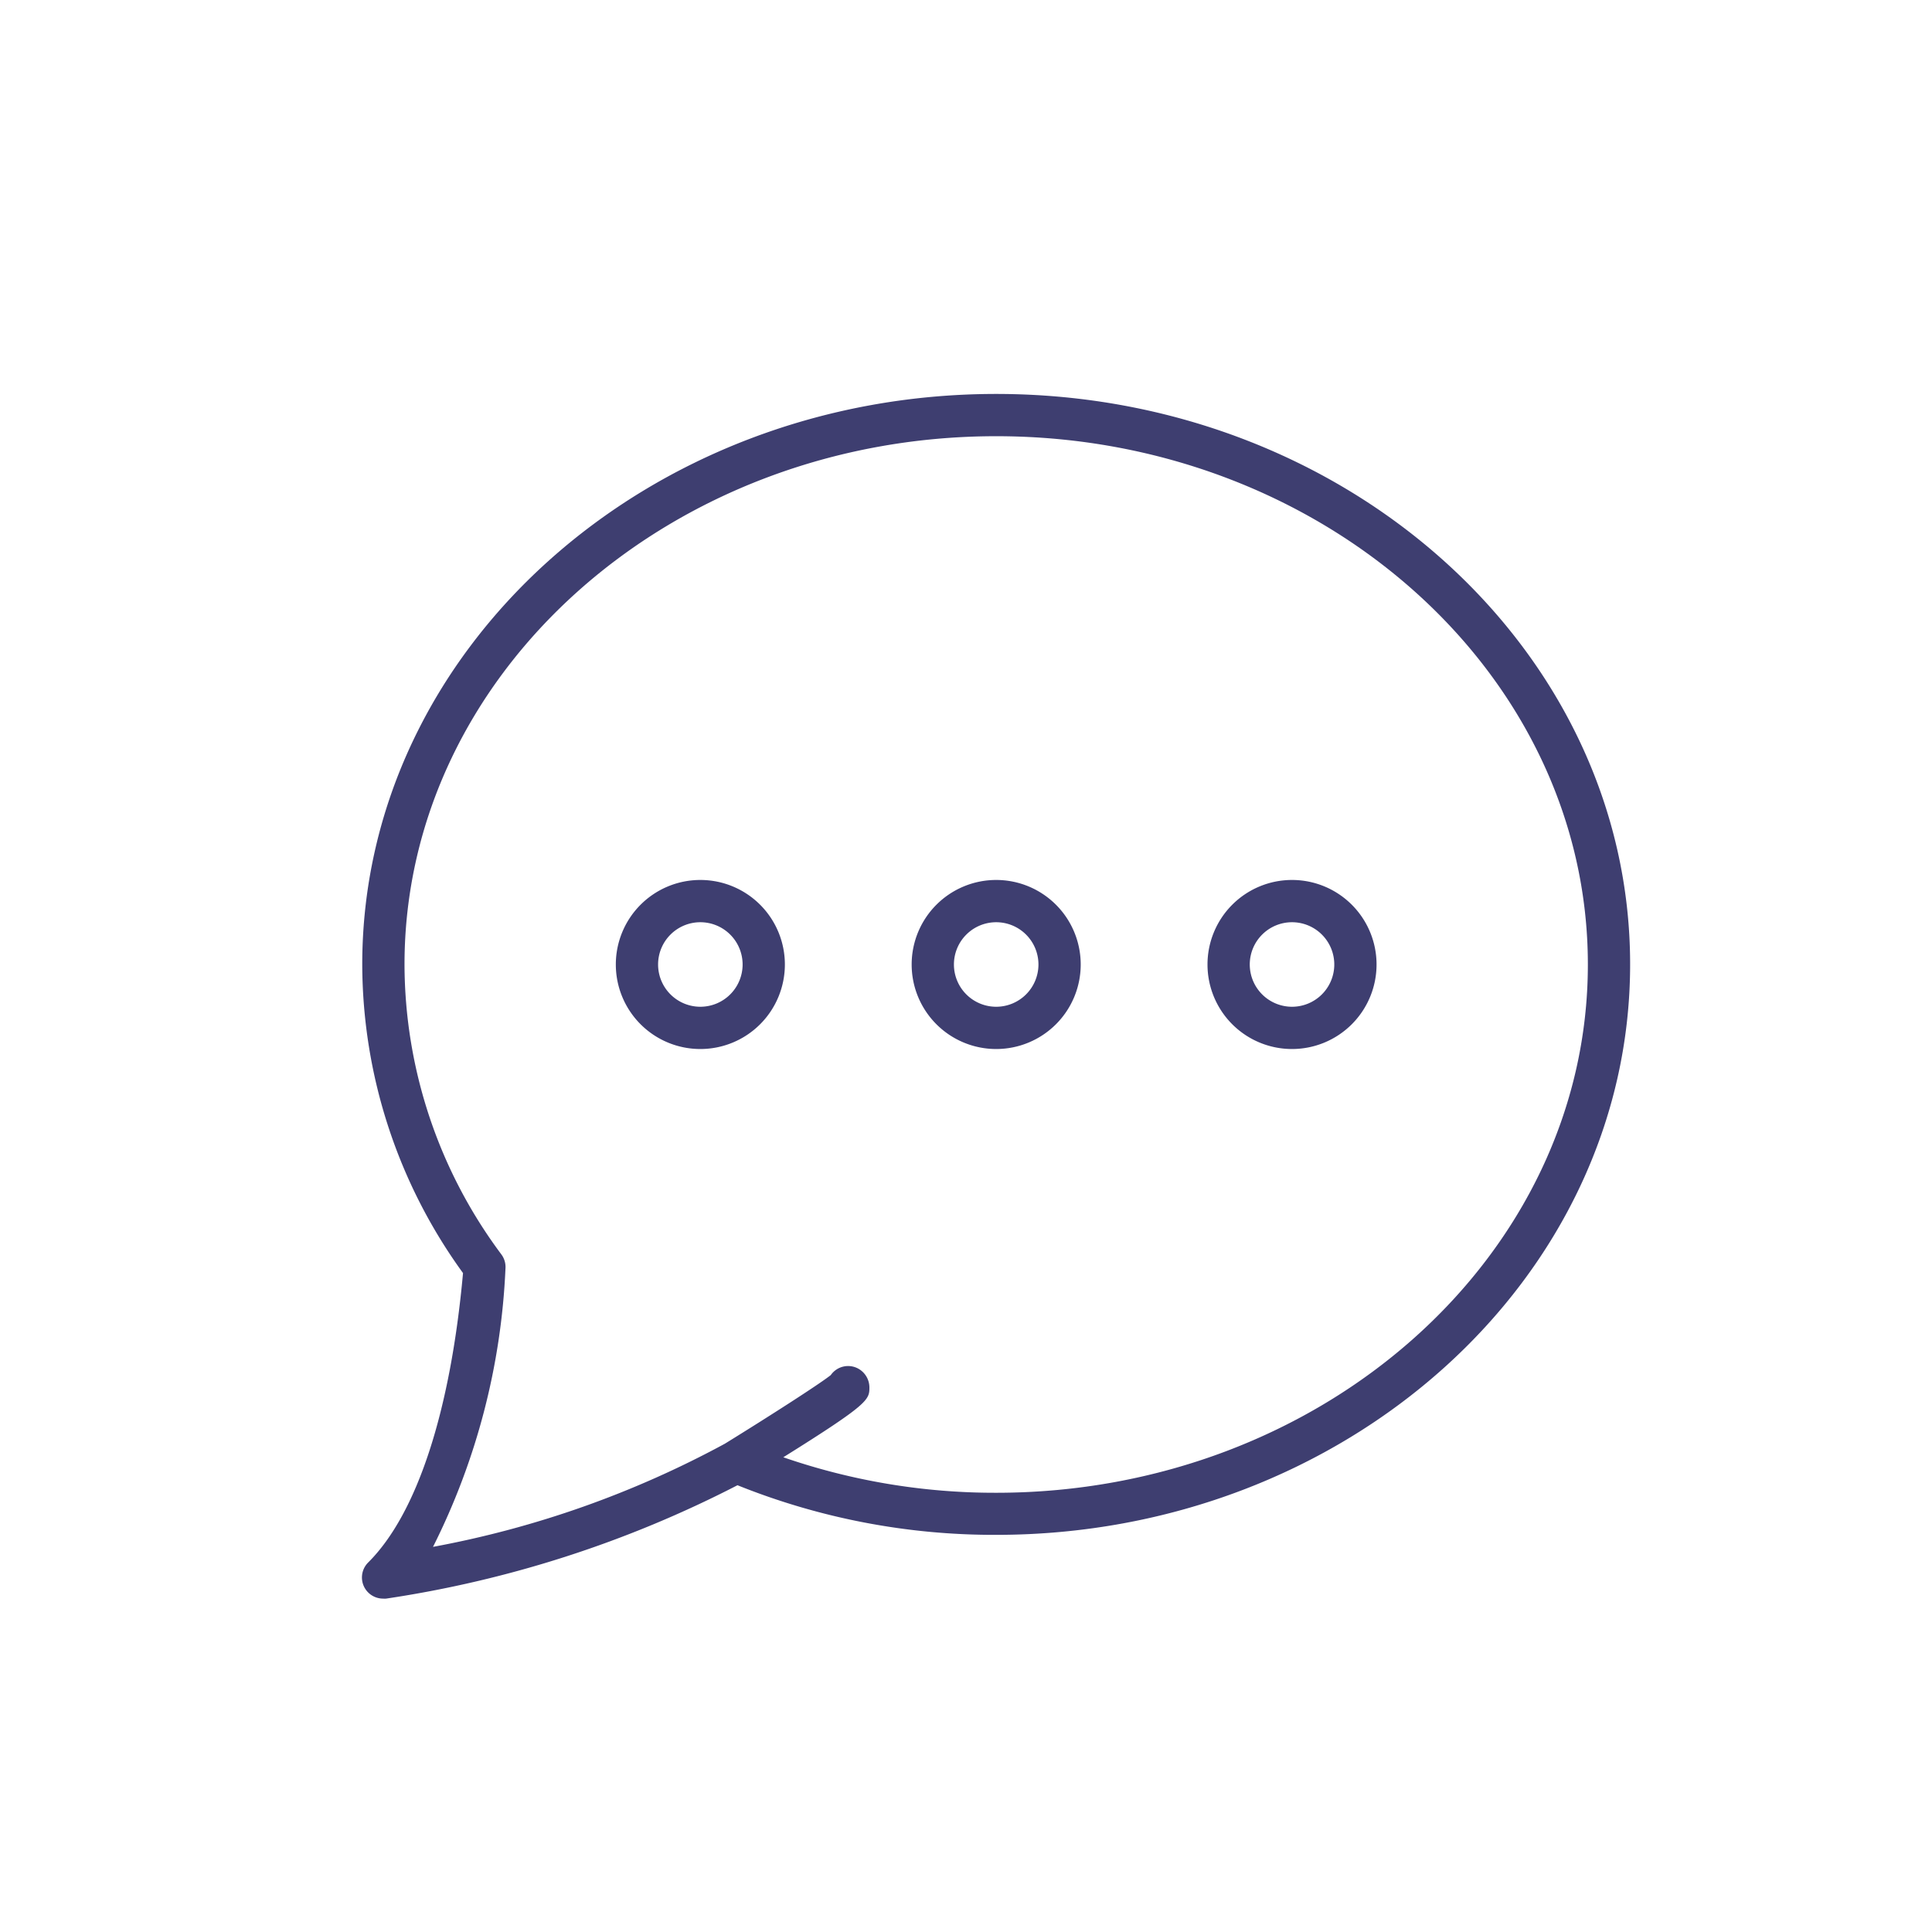 <svg id="Component_27_2" data-name="Component 27 – 2" xmlns="http://www.w3.org/2000/svg" xmlns:xlink="http://www.w3.org/1999/xlink" width="32" height="32" viewBox="0 0 32 32">
  <defs>
    <clipPath id="clip-path">
      <rect id="Rectangle_683" data-name="Rectangle 683" width="21" height="21" transform="translate(5 5)" fill="#3e3e70" stroke="#707070" stroke-width="1"/>
    </clipPath>
  </defs>
  <rect id="Rectangle_99" data-name="Rectangle 99" width="32" height="32" fill="#fff" opacity="0"/>
  <g id="Mask_Group_15" data-name="Mask Group 15" transform="translate(1 1)" clip-path="url(#clip-path)">
    <g id="chat" transform="translate(5 5)">
      <path id="Path_40" data-name="Path 40" d="M5.6,8.575A1.4,1.4,0,1,0,7,9.975,1.4,1.4,0,0,0,5.6,8.575Zm0,2.1a.7.7,0,1,1,.7-.7A.7.7,0,0,1,5.6,10.675Z" fill="#3e3e70"/>
      <path id="Path_41" data-name="Path 41" d="M10.5,8.575a1.4,1.4,0,1,0,1.4,1.4A1.4,1.4,0,0,0,10.5,8.575Zm0,2.1a.7.7,0,1,1,.7-.7A.7.7,0,0,1,10.5,10.675Z" fill="#3e3e70"/>
      <path id="Path_42" data-name="Path 42" d="M15.4,8.575a1.4,1.4,0,1,0,1.4,1.4A1.4,1.4,0,0,0,15.4,8.575Zm0,2.1a.7.7,0,1,1,.7-.7A.7.7,0,0,1,15.4,10.675Z" fill="#3e3e70"/>
      <path id="Path_43" data-name="Path 43" d="M10.5.525C4.71.525,0,4.764,0,9.975a8.736,8.736,0,0,0,1.669,5.111C1.462,17.374.908,19.073.1,19.878a.35.35,0,0,0,.247.6.328.328,0,0,0,.049,0A18.7,18.7,0,0,0,6.215,18.6a11.393,11.393,0,0,0,4.285.822c5.79,0,10.5-4.239,10.5-9.45S16.29.525,10.5.525Zm0,18.2a10.728,10.728,0,0,1-3.526-.588C8.4,17.246,8.4,17.183,8.4,16.976a.357.357,0,0,0-.172-.3.35.35,0,0,0-.468.1c-.192.152-1.016.681-1.755,1.137h0a16.38,16.38,0,0,1-4.833,1.708,11.366,11.366,0,0,0,1.2-4.606.352.352,0,0,0-.067-.237A8.056,8.056,0,0,1,.7,9.975c0-4.825,4.4-8.75,9.8-8.75s9.8,3.925,9.8,8.75S15.9,18.725,10.5,18.725Z" fill="#3e3e70"/>
    </g>
  </g>
</svg>
